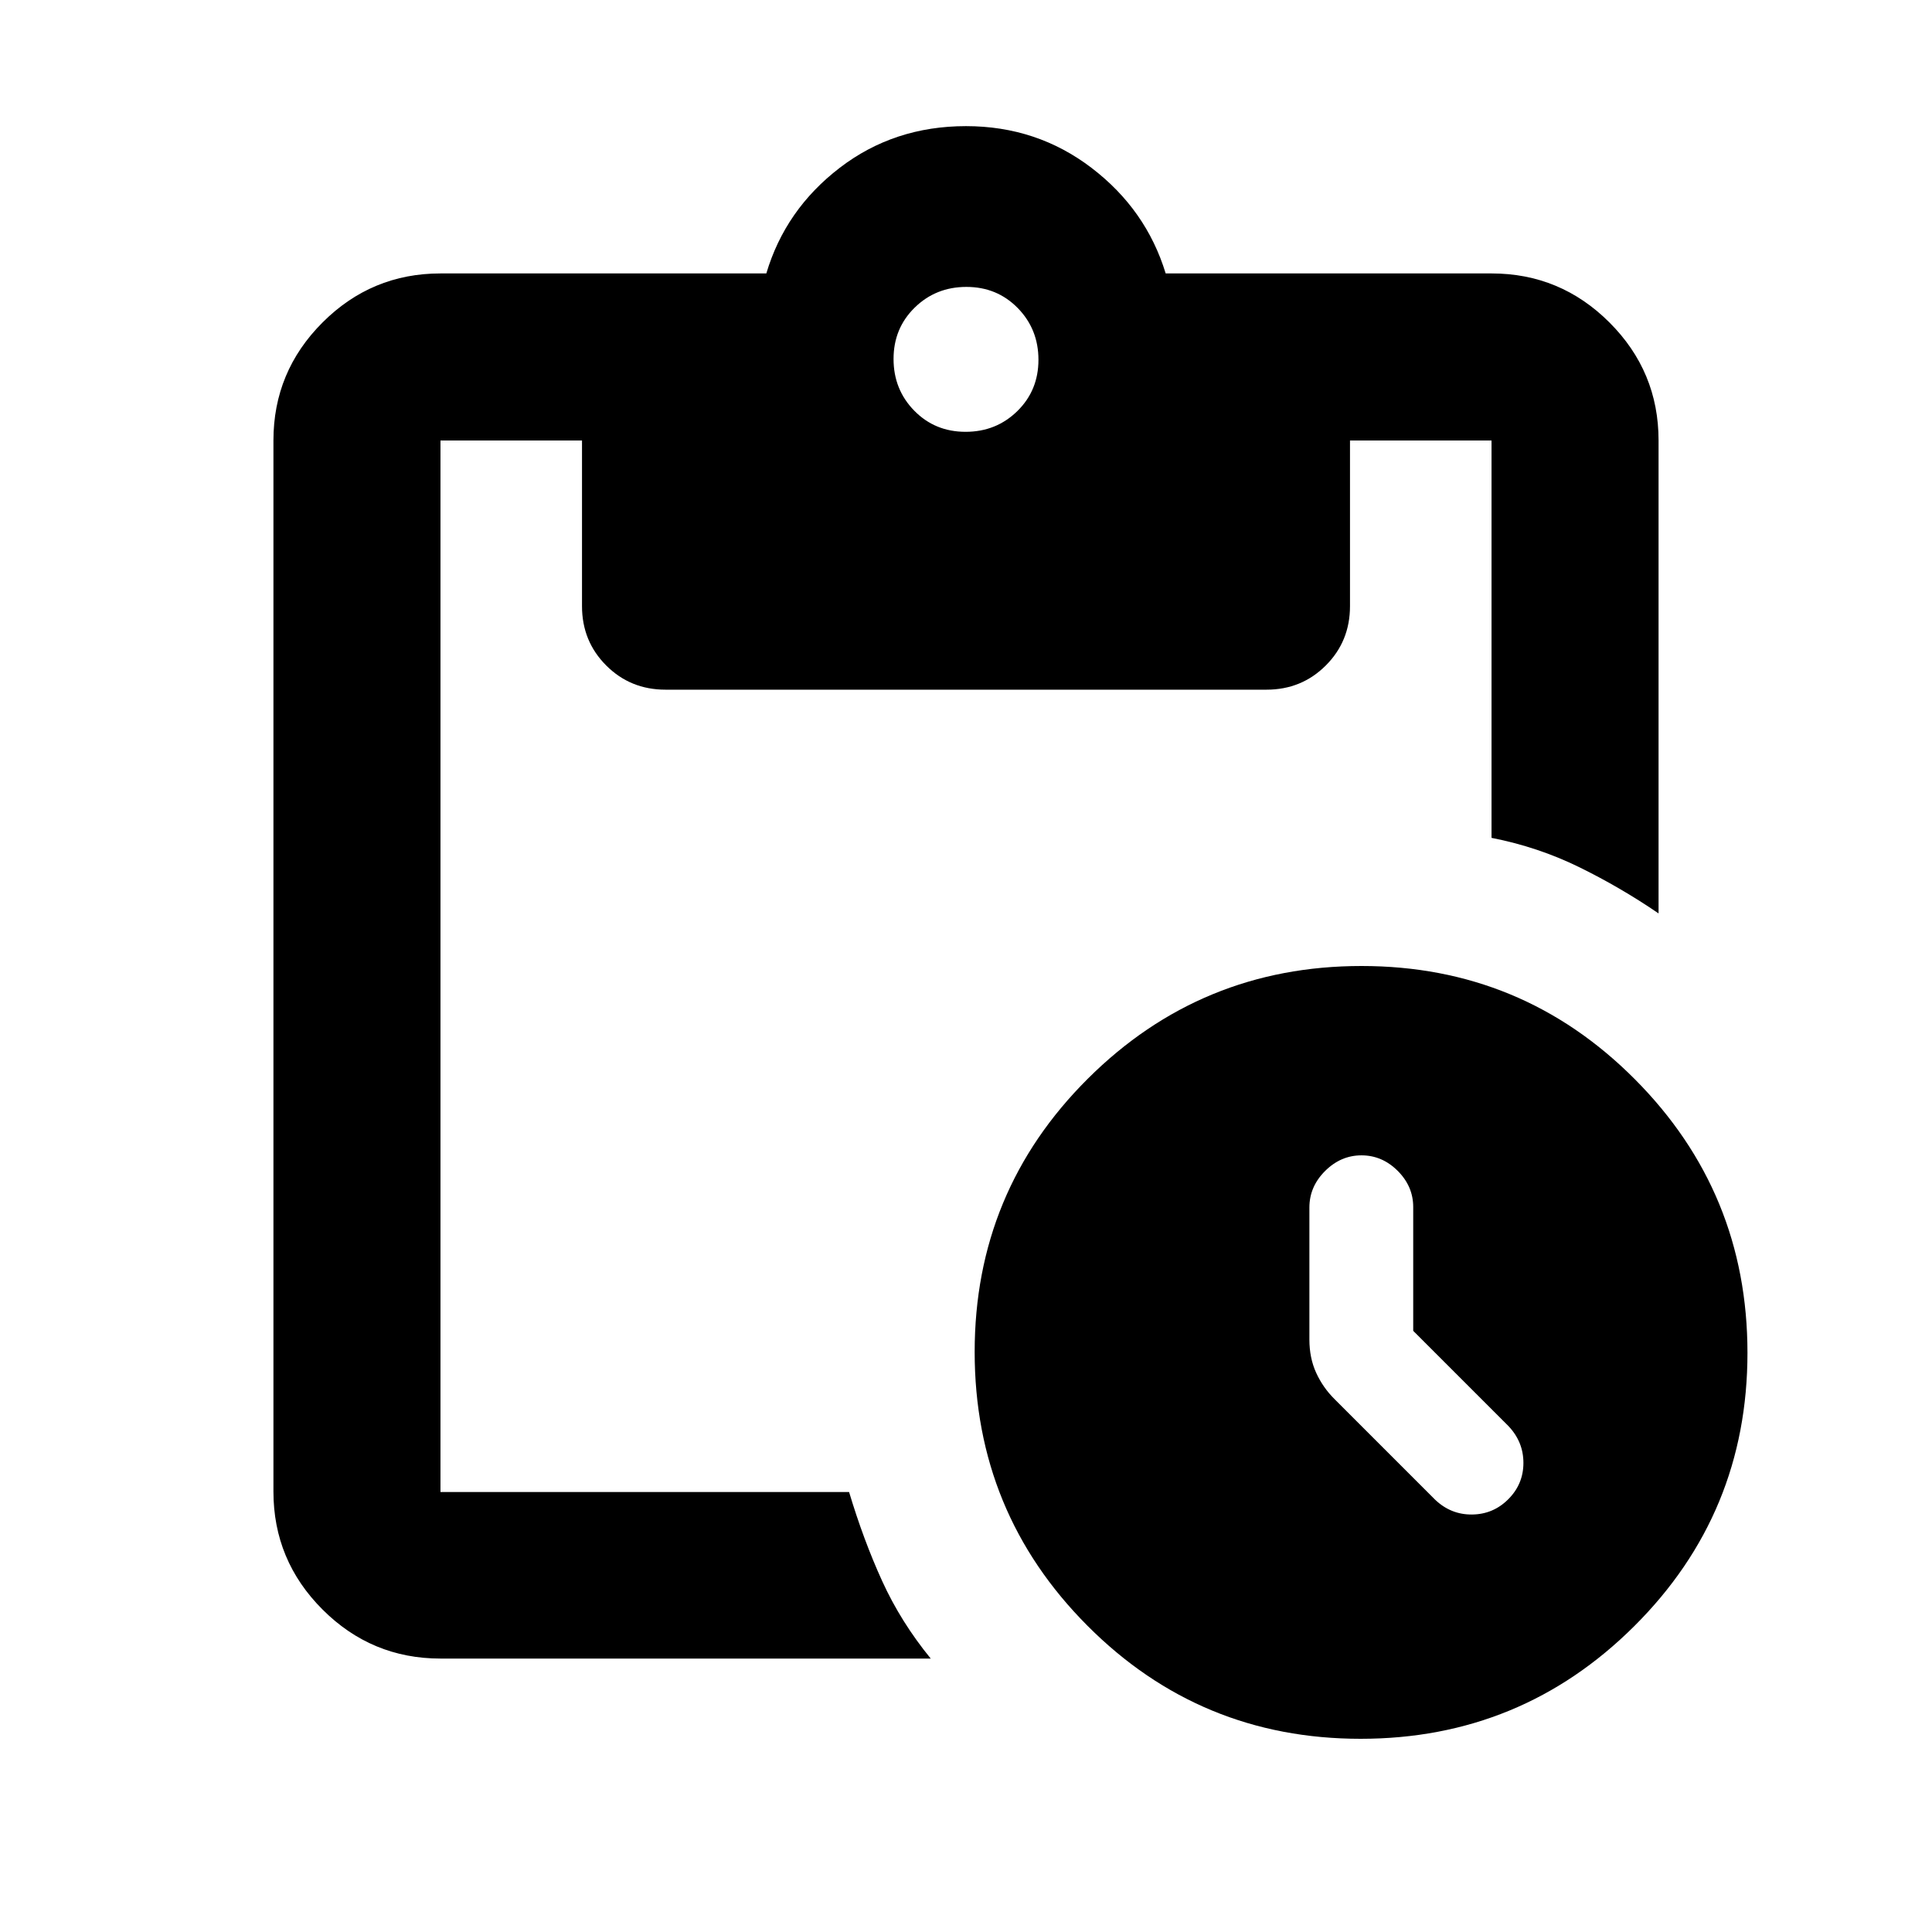 <svg xmlns="http://www.w3.org/2000/svg" height="20" viewBox="0 -960 960 960" width="20"><path d="M676.078-96q-79.774 0-135.774-56.226t-56-136q0-79.774 56.227-135.774 56.226-56 136-56 79.773 0 135.773 56.226t56 136q0 79.774-56.226 135.774t-136 56Zm26.14-202.717v-61.522q0-10.27-7.713-17.972-7.712-7.702-17.996-7.702-10.283 0-18.081 7.774T650.63-360v65.565q0 9.196 3.359 16.55 3.359 7.354 9.091 13.052l50.029 50.029q7.842 7.478 18.377 7.358 10.536-.119 18.014-7.632 7.478-7.512 7.478-18.013 0-10.502-7.478-18.344l-47.282-47.282ZM218.87-135.869q-34.238 0-58.619-24.382-24.382-24.381-24.382-58.619v-522.26q0-34.238 24.382-58.619 24.381-24.382 58.619-24.382h161.912q9.435-31.717 36.436-52.456 27-20.739 62.782-20.739 35.196 0 62.37 20.739t36.848 52.456H741.13q34.238 0 58.619 24.382 24.382 24.381 24.382 58.619v235q-18.913-12.913-39.403-22.968-20.489-10.054-43.598-14.576V-741.13h-70.326v82.326q0 17.452-12.024 29.476-12.024 12.024-29.476 12.024H330.696q-17.452 0-29.476-12.024-12.024-12.024-12.024-29.476v-82.326H218.87v522.508h203.037q7.158 23.861 16.43 44.209 9.272 20.348 24.142 38.544H218.87Zm260.919-609.566q15.211 0 25.711-10.289 10.5-10.29 10.5-25.5 0-15.211-10.289-25.711-10.29-10.5-25.5-10.5-15.211 0-25.711 10.29-10.5 10.289-10.5 25.5 0 15.21 10.289 25.71 10.29 10.5 25.5 10.5Z"/></svg>